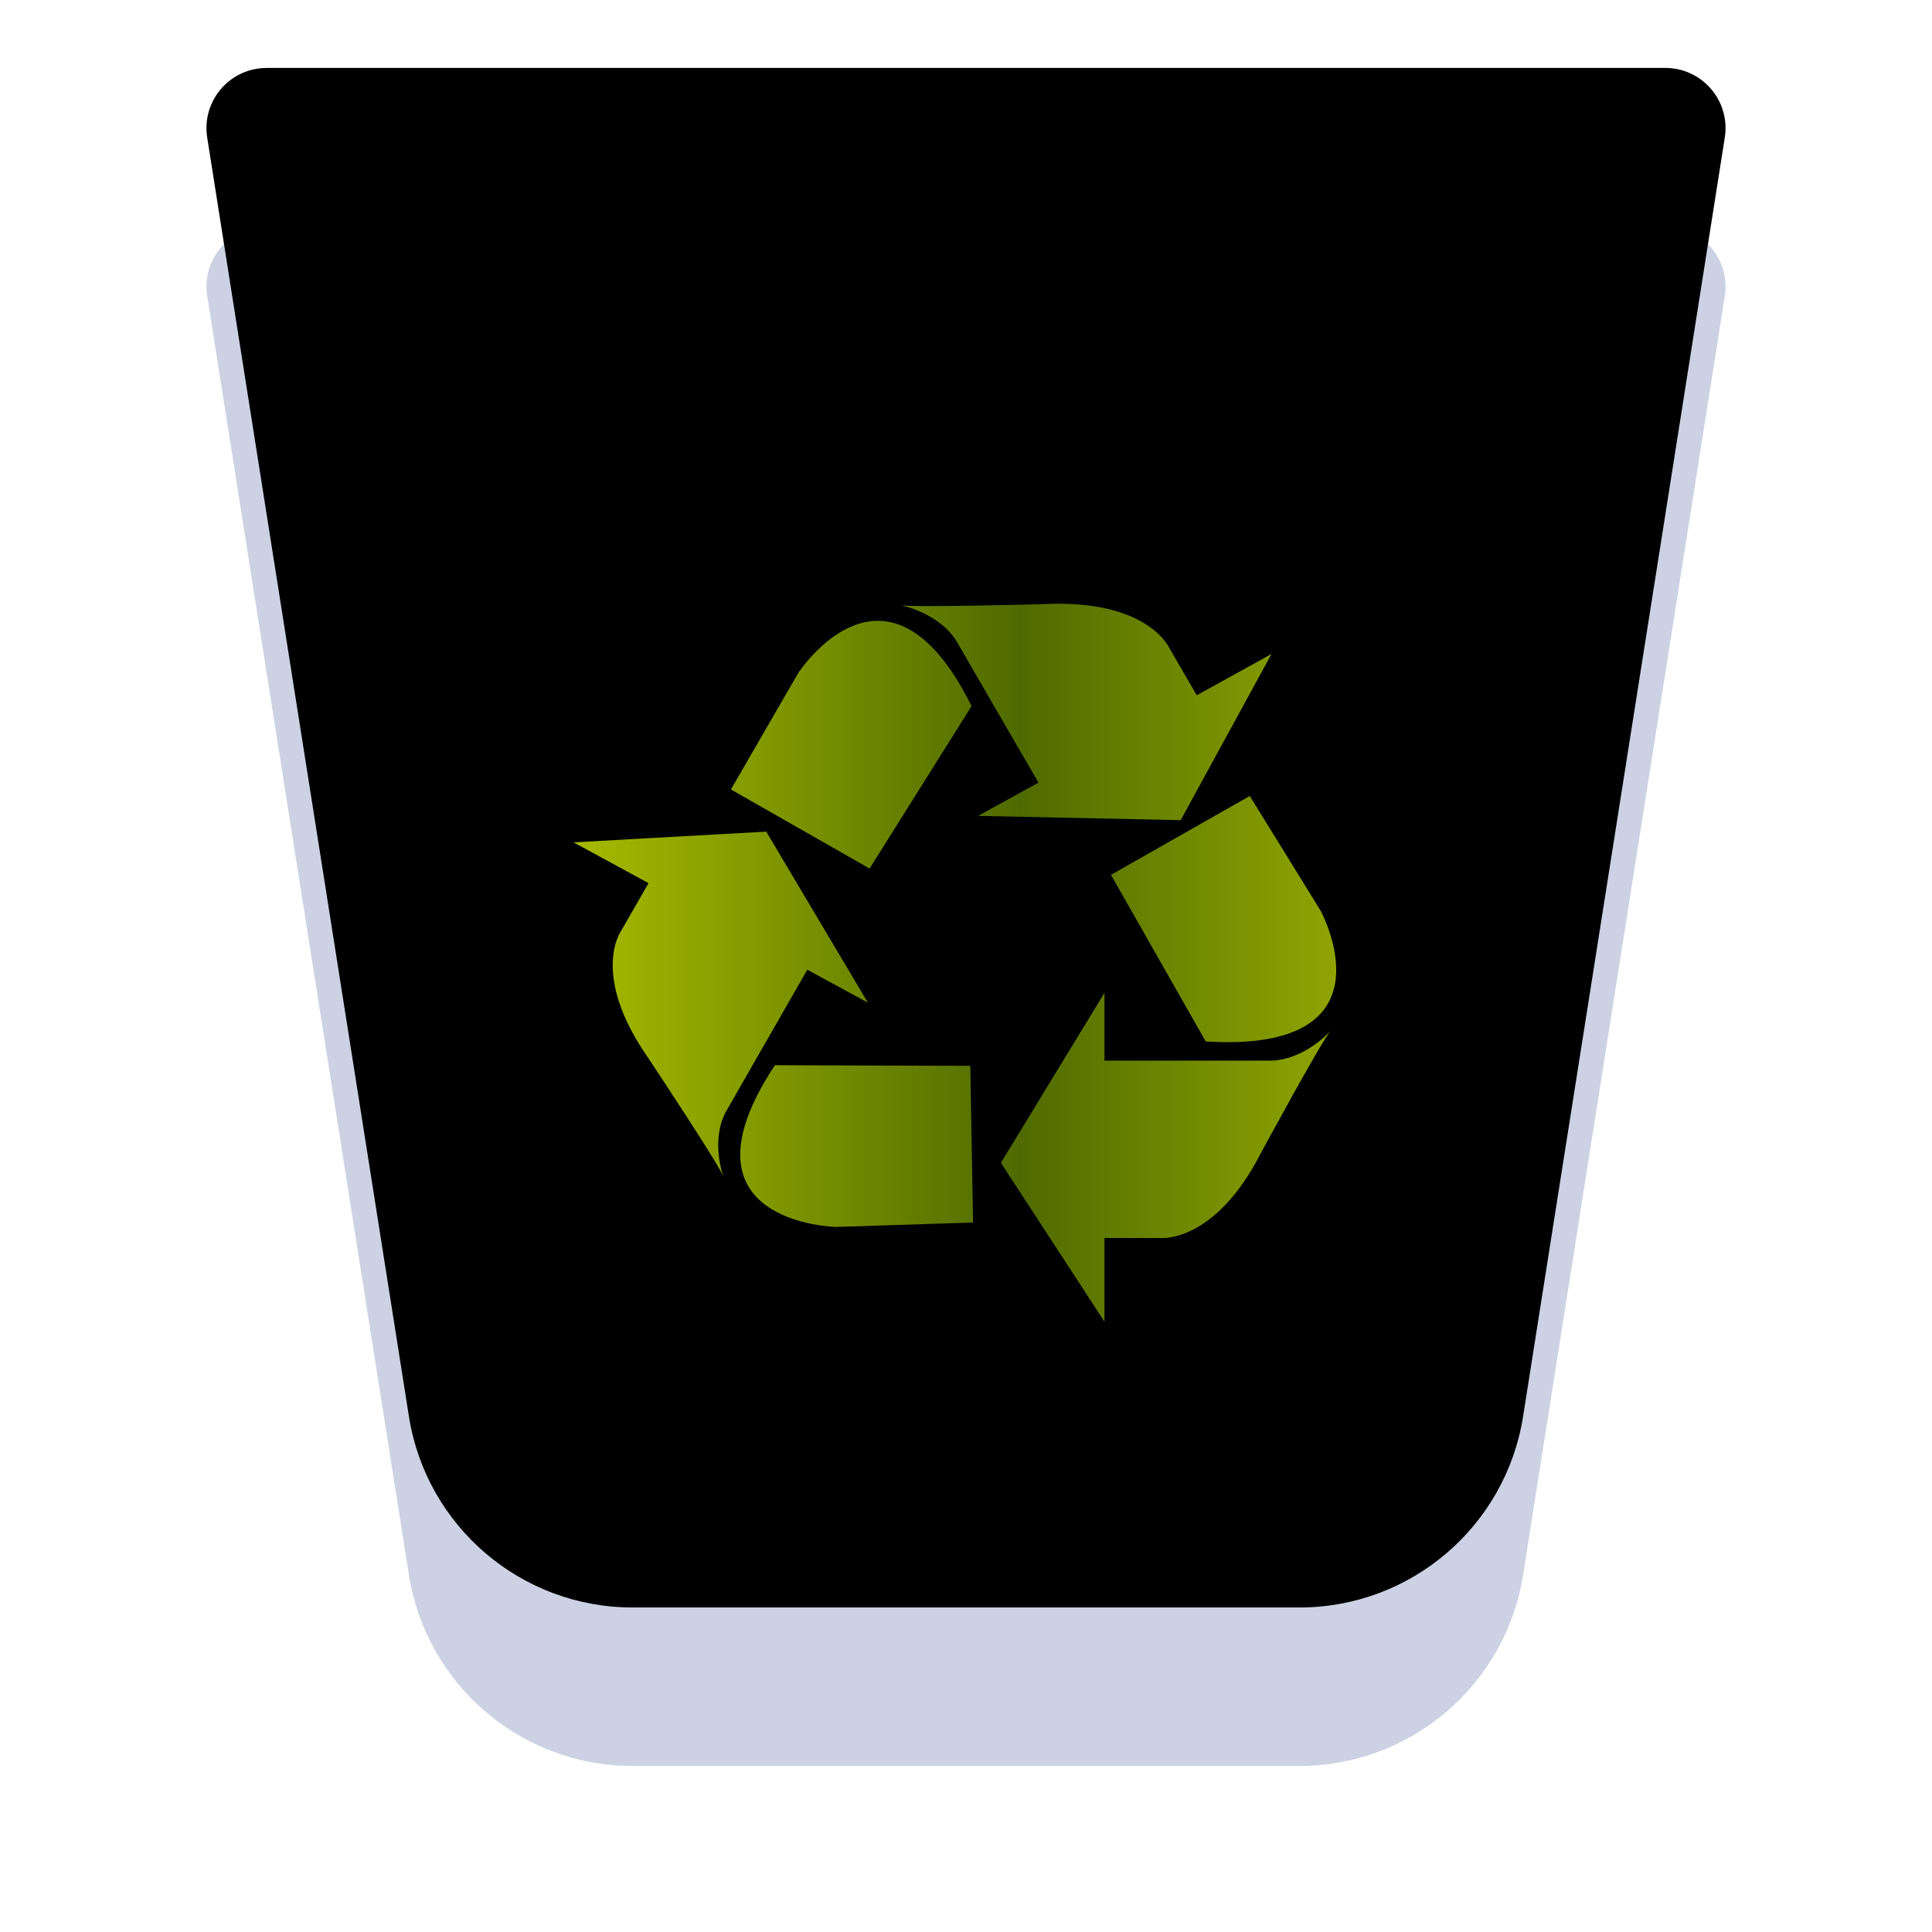 <svg xmlns="http://www.w3.org/2000/svg" xmlns:xlink="http://www.w3.org/1999/xlink" width="512" height="512" viewBox="0 0 512 512">
  <defs>
    <filter id="user-trash-512px-a" width="126.5%" height="126.5%" x="-13.2%" y="-13.2%" filterUnits="objectBoundingBox">
      <feOffset dy="8" in="SourceAlpha" result="shadowOffsetOuter1"/>
      <feGaussianBlur in="shadowOffsetOuter1" result="shadowBlurOuter1" stdDeviation="10"/>
      <feComposite in="shadowBlurOuter1" in2="SourceAlpha" operator="out" result="shadowBlurOuter1"/>
      <feColorMatrix in="shadowBlurOuter1" result="shadowMatrixOuter1" values="0 0 0 0 0   0 0 0 0 0   0 0 0 0 0  0 0 0 0.2 0"/>
      <feMerge>
        <feMergeNode in="shadowMatrixOuter1"/>
        <feMergeNode in="SourceGraphic"/>
      </feMerge>
    </filter>
    <path id="user-trash-512px-b" d="M18.675,0 L389.325,7.10542736e-15 C398.14,5.48623648e-15 405.285,7.146 405.285,15.96 C405.285,16.793 405.22,17.624 405.09,18.447 L351.636,357.348 C347.036,386.516 321.897,408 292.369,408 L115.631,408 C86.103,408 60.964,386.516 56.364,357.348 L2.91,18.447 C1.536,9.74 7.481,1.568 16.188,0.195 C17.011,0.065 17.842,7.25838842e-15 18.675,7.10542736e-15 Z"/>
    <filter id="user-trash-512px-c" width="140.6%" height="141.9%" x="-20.3%" y="-21%" filterUnits="objectBoundingBox">
      <feMorphology in="SourceAlpha" radius="43" result="shadowSpreadInner1"/>
      <feGaussianBlur in="shadowSpreadInner1" result="shadowBlurInner1" stdDeviation="40"/>
      <feOffset dy="-48" in="shadowBlurInner1" result="shadowOffsetInner1"/>
      <feComposite in="shadowOffsetInner1" in2="SourceAlpha" k2="-1" k3="1" operator="arithmetic" result="shadowInnerInner1"/>
      <feColorMatrix in="shadowInnerInner1" result="shadowMatrixInner1" values="0 0 0 0 1   0 0 0 0 1   0 0 0 0 1  0 0 0 0.6 0"/>
      <feGaussianBlur in="SourceAlpha" result="shadowBlurInner2" stdDeviation="3"/>
      <feOffset dy="6" in="shadowBlurInner2" result="shadowOffsetInner2"/>
      <feComposite in="shadowOffsetInner2" in2="SourceAlpha" k2="-1" k3="1" operator="arithmetic" result="shadowInnerInner2"/>
      <feColorMatrix in="shadowInnerInner2" result="shadowMatrixInner2" values="0 0 0 0 1   0 0 0 0 1   0 0 0 0 1  0 0 0 0.6 0"/>
      <feMerge>
        <feMergeNode in="shadowMatrixInner1"/>
        <feMergeNode in="shadowMatrixInner2"/>
      </feMerge>
    </filter>
    <linearGradient id="user-trash-512px-d" x1="98.965%" x2="0%" y1="50%" y2="50%">
      <stop offset="0%" stop-color="#9BAF03"/>
      <stop offset="45.365%" stop-color="#4F6A00"/>
      <stop offset="100%" stop-color="#A7BB00"/>
    </linearGradient>
  </defs>
  <g fill="none" fill-rule="evenodd">
    <g filter="url(#user-trash-512px-a)" transform="translate(52 52)">
      <use fill="#BFC7DC" fill-opacity=".8" xlink:href="#user-trash-512px-b"/>
      <use fill="#000" filter="url(#user-trash-512px-c)" xlink:href="#user-trash-512px-b"/>
    </g>
    <path fill="url(#user-trash-512px-d)" d="M257.482,187.115 C235.099,142.057 211.554,178.34 211.554,178.34 L193.701,209.217 L230.451,230.168 L257.482,187.115 Z M336.96,173.312 L317.154,184.256 L309.895,171.751 C309.895,171.751 304.286,158.736 276.615,160.1 C276.615,160.1 242.324,161.037 238.754,160.396 C238.754,160.396 248.472,162.269 253.305,169.615 L275.2,207.409 L259.2,216.217 L312.893,217.351 L336.96,173.312 Z M205.356,282.292 C177.583,324.342 221.608,325.148 221.608,325.148 L257.869,323.981 L257.145,282.456 L205.356,282.292 Z M152,223.234 L171.874,234.046 L164.665,246.584 C164.665,246.584 156.211,258.054 171.789,280.369 C171.789,280.369 190.467,308.501 191.714,311.804 C191.714,311.804 188.295,302.734 192.219,294.879 L213.945,256.986 L229.996,265.711 L203.065,220.391 L152,223.234 Z M319.528,275.998 C370.712,279.153 349.945,241.293 349.945,241.293 L331.2,210.942 L294.417,231.844 L319.528,275.998 Z M265.246,308.156 L292.699,263.115 L292.699,281.076 L337.179,281.076 C346.122,280.583 352.573,273.237 352.573,273.237 C350.232,275.9 334.164,305.544 334.164,305.544 C321.802,329.699 307.419,328.089 307.419,328.089 L292.699,328.089 L292.699,350.273 L265.246,308.156 Z"/>
  </g>
</svg>
